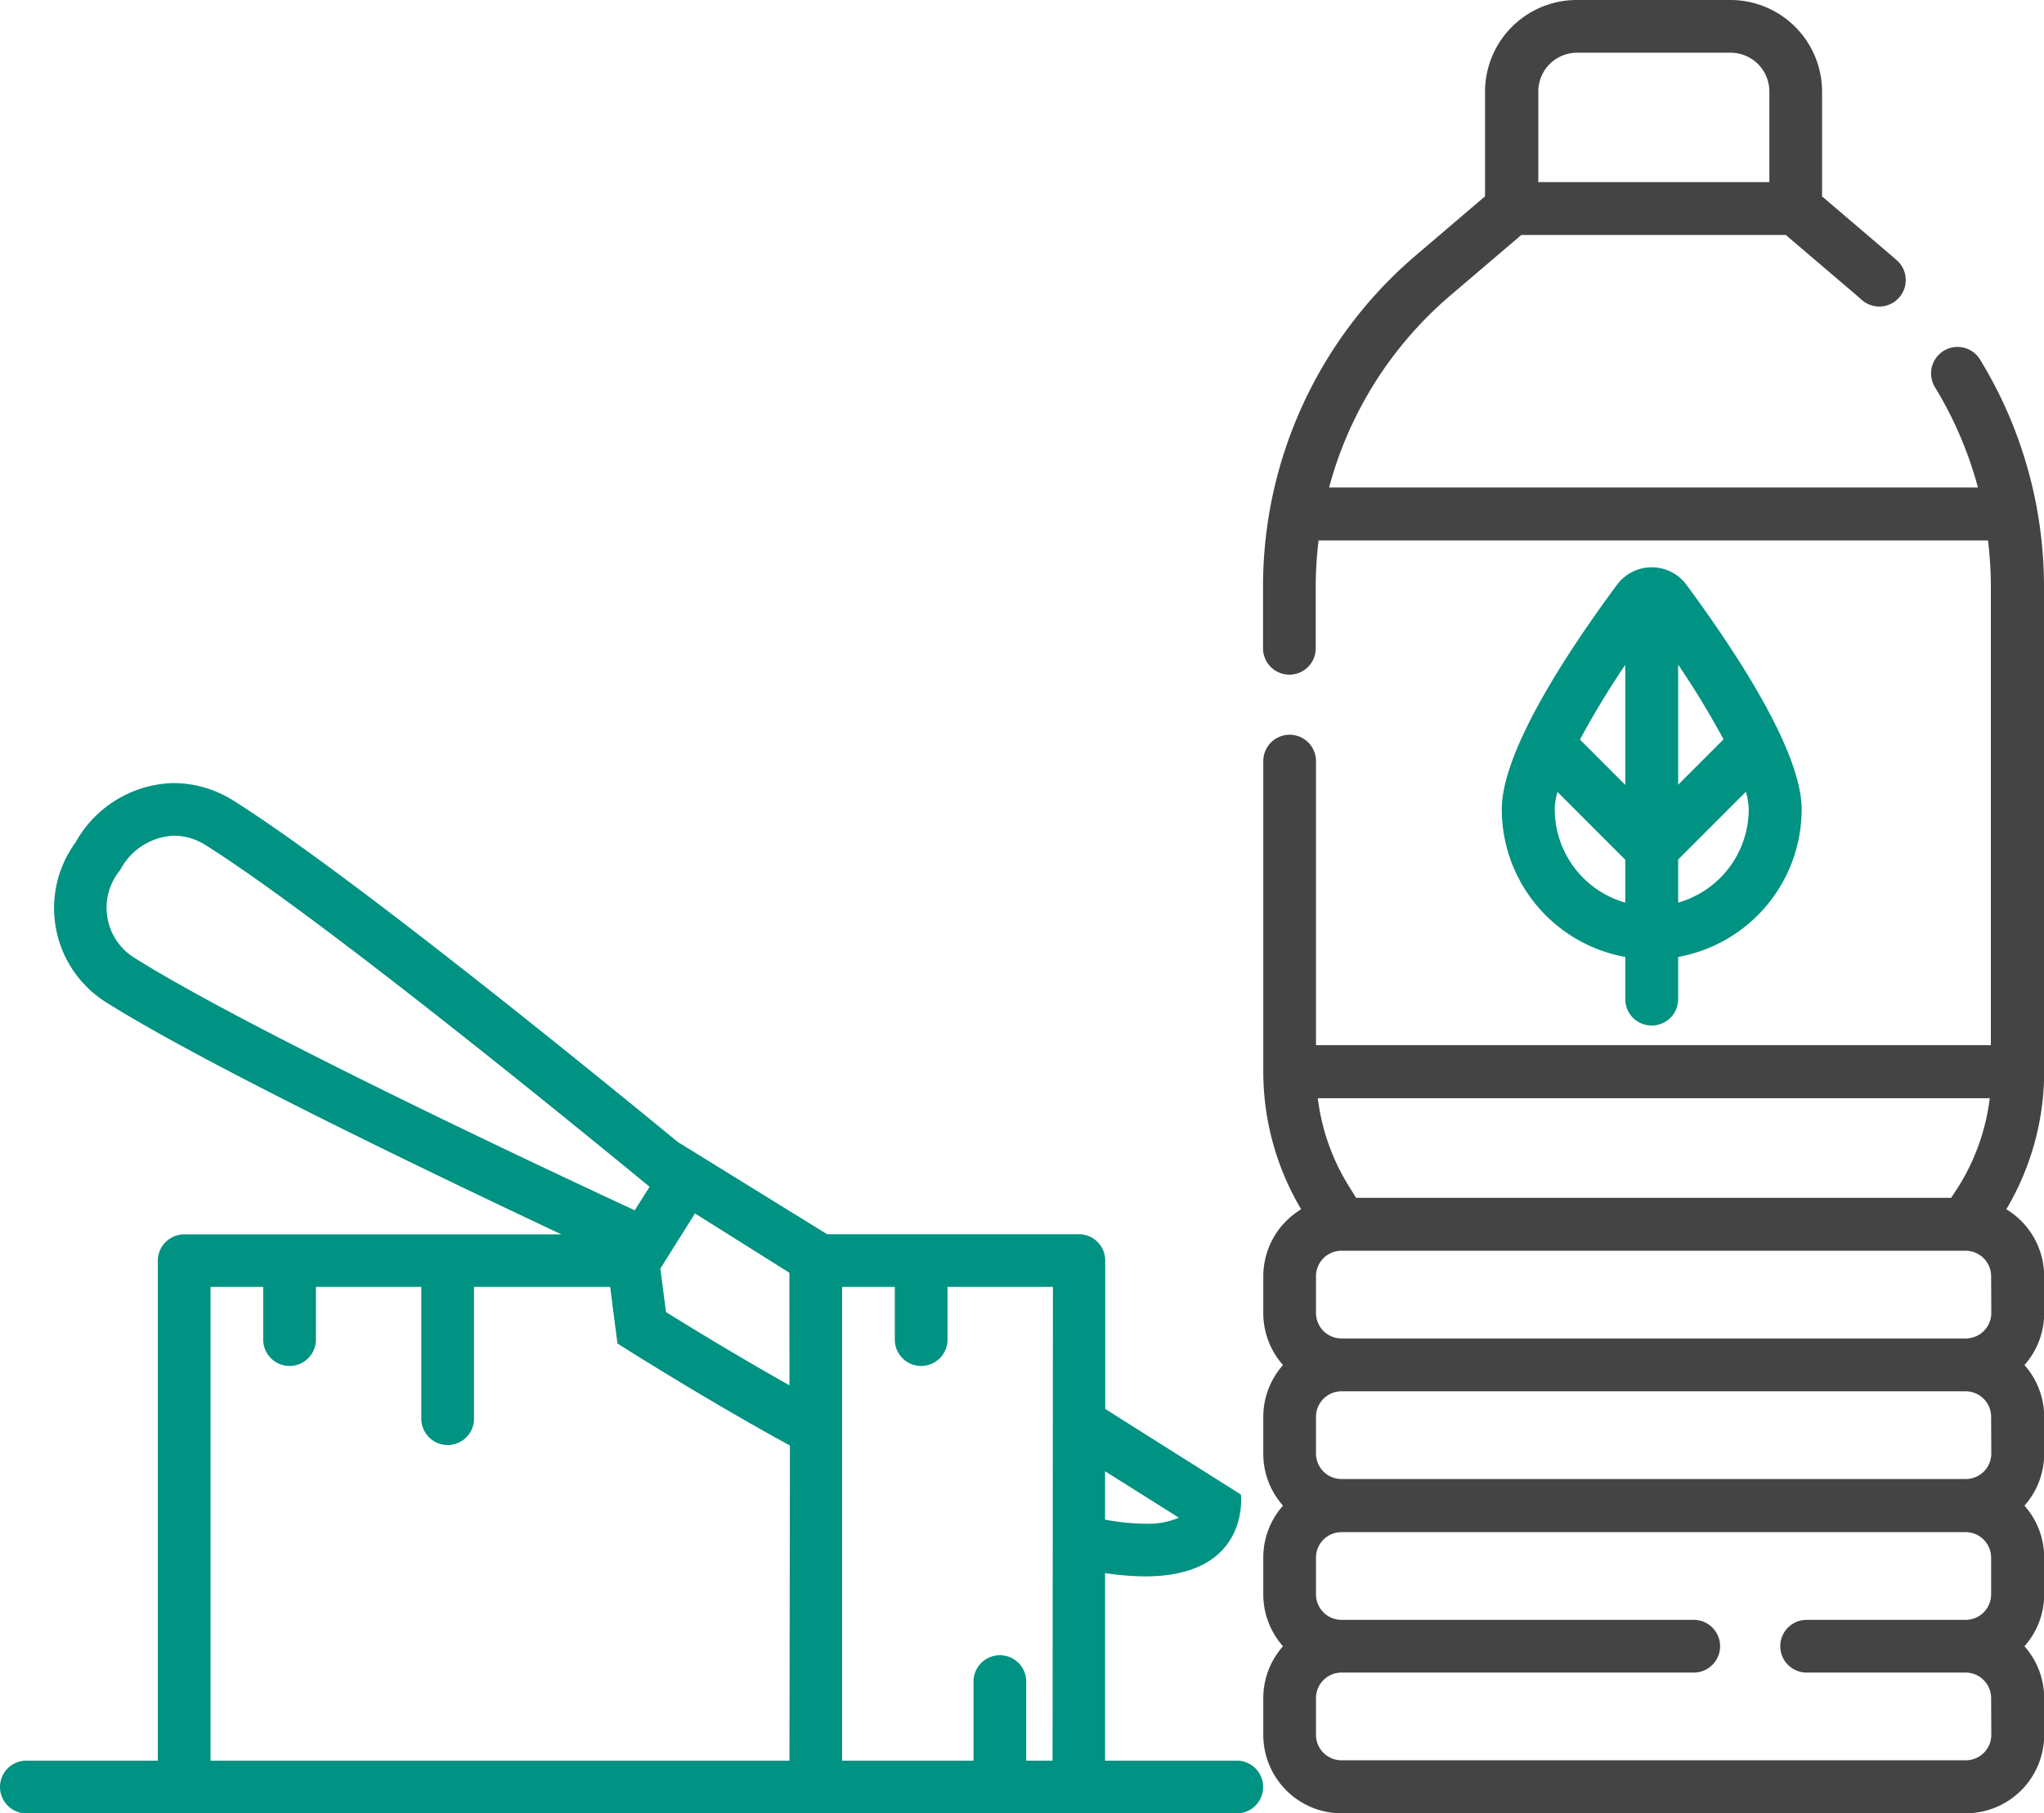 <svg xmlns="http://www.w3.org/2000/svg" width="46.54" height="41.279" viewBox="0 0 46.54 41.279">
  <g id="Group_95" data-name="Group 95" transform="translate(-2475.72 -946.998)">
    <g id="butter" transform="translate(2475.72 964.826)">
      <g id="Group_93" data-name="Group 93" transform="translate(0 0)">
        <path id="Path_194" data-name="Path 194" d="M28.161,69.506h-3V65.236a6.19,6.19,0,0,0,.913.075c2.409,0,2.18-1.863,2.18-1.863L25.165,61.5V58.122a.6.6,0,0,0-.6-.6H18.832l-3.4-2.1c-2.217-1.821-7.592-6.183-10.116-7.77a2.565,2.565,0,0,0-1.361-.4A2.621,2.621,0,0,0,1.722,48.6a2.533,2.533,0,0,0,.706,3.65c2.235,1.406,7.4,3.885,10.355,5.276H4.194a.6.6,0,0,0-.6.6V69.506H.6a.6.6,0,0,0,0,1.2H28.161a.6.6,0,0,0,0-1.2Zm-3-6.588,1.681,1.057a1.761,1.761,0,0,1-.768.137,5.114,5.114,0,0,1-.913-.093ZM3.065,51.233a1.341,1.341,0,0,1-.329-2,1.452,1.452,0,0,1,1.22-.783,1.362,1.362,0,0,1,.723.213c2.5,1.572,7.987,6.033,10.111,7.779l-.337.536C11.959,55.821,5.566,52.805,3.065,51.233Zm14.91,18.273H4.793V58.721h1.2v1.2a.6.6,0,0,0,1.2,0v-1.2h2.4v3a.6.6,0,0,0,1.2,0v-3h3.1l.166,1.29c1.452.913,2.756,1.68,3.927,2.322Zm0-8.544q-1.33-.749-2.811-1.667l-.128-.991.788-1.255,2.15,1.351Zm5.991,8.544h-.6v-1.8a.6.6,0,0,0-1.2,0v1.8H19.174V58.721h1.2v1.2a.6.6,0,0,0,1.2,0v-1.2h2.4Z" transform="translate(0 -47.254)" fill="#009282"/>
      </g>
    </g>
    <g id="natural-oil" transform="translate(2504.48 946.998)">
      <path id="Path_195" data-name="Path 195" d="M164.135,13.358a9.918,9.918,0,0,0-1.455-5.172.6.6,0,1,0-1.028.628,8.721,8.721,0,0,1,.979,2.284H147.857a8.7,8.7,0,0,1,2.763-4.373l1.614-1.376h6.022l1.614,1.376.09.079.025.022a.6.6,0,0,0,.8-.9l-.024-.021-.108-.094-1.571-1.34V2.086A2.088,2.088,0,0,0,156.994,0h-3.5a2.088,2.088,0,0,0-2.086,2.086V4.469l-1.571,1.34a9.906,9.906,0,0,0-3.484,7.549v1.4a.6.6,0,1,0,1.2,0v-1.4a8.756,8.756,0,0,1,.065-1.055h15.242a8.7,8.7,0,0,1,.065,1.055V23.792H147.559V17.326a.6.6,0,0,0-1.2,0v7.068a6.13,6.13,0,0,0,.862,3.134,1.785,1.785,0,0,0-.862,1.527v.837a1.777,1.777,0,0,0,.449,1.182,1.777,1.777,0,0,0-.449,1.182v.837a1.777,1.777,0,0,0,.449,1.182,1.777,1.777,0,0,0-.449,1.182v.837a1.777,1.777,0,0,0,.449,1.182,1.777,1.777,0,0,0-.449,1.182v.837a1.786,1.786,0,0,0,1.784,1.784h14.212a1.786,1.786,0,0,0,1.784-1.784v-.837a1.777,1.777,0,0,0-.449-1.182,1.777,1.777,0,0,0,.449-1.182v-.837a1.777,1.777,0,0,0-.449-1.182,1.777,1.777,0,0,0,.449-1.182v-.837a1.777,1.777,0,0,0-.449-1.182,1.777,1.777,0,0,0,.449-1.182v-.837a1.785,1.785,0,0,0-.862-1.527,6.131,6.131,0,0,0,.862-3.134ZM153.5,1.2h3.5a.883.883,0,0,1,.882.882V4.145h-5.261V2.086A.883.883,0,0,1,153.5,1.2Zm9.435,31.889a.581.581,0,0,1-.58.58H148.139a.581.581,0,0,1-.58-.58v-.837a.581.581,0,0,1,.58-.58h14.212a.581.581,0,0,1,.58.58Zm0-3.2a.581.581,0,0,1-.58.58H148.139a.581.581,0,0,1-.58-.58v-.837a.581.581,0,0,1,.58-.58h14.212a.581.581,0,0,1,.58.58Zm-.914-2.621H148.473l-.163-.261A4.928,4.928,0,0,1,147.6,25h15.3a4.928,4.928,0,0,1-.713,2.014Zm.914,12.224a.581.581,0,0,1-.58.58H148.139a.581.581,0,0,1-.58-.58v-.837a.581.581,0,0,1,.58-.58h8.021a.6.6,0,0,0,0-1.2h-8.021a.581.581,0,0,1-.58-.58v-.837a.581.581,0,0,1,.58-.58h14.212a.581.581,0,0,1,.58.58v.837a.581.581,0,0,1-.58.58H158.73a.6.6,0,0,0,0,1.2h3.621a.581.581,0,0,1,.58.58Z" transform="translate(-146.355 0)" fill="#444"/>
      <path id="Path_196" data-name="Path 196" d="M217.482,171.27a.6.6,0,0,0,.6-.6v-.961a3.419,3.419,0,0,0,2.812-3.36c0-1.288-1.426-3.49-2.622-5.11a.984.984,0,0,0-1.584,0c-1.2,1.62-2.622,3.822-2.622,5.11a3.419,3.419,0,0,0,2.812,3.36v.961A.6.6,0,0,0,217.482,171.27Zm.6-2.8v-.979l1.542-1.542a1.532,1.532,0,0,1,.065.4A2.213,2.213,0,0,1,218.084,168.472Zm1.032-3.713-1.032,1.032v-2.734A19.232,19.232,0,0,1,219.116,164.759Zm-2.236-1.7v2.736l-1.032-1.032A19.23,19.23,0,0,1,216.88,163.057Zm-1.608,3.29a1.527,1.527,0,0,1,.065-.394l1.543,1.543v.977A2.213,2.213,0,0,1,215.272,166.347Z" transform="translate(-208.632 -147.925)" fill="#009282"/>
    </g>
  </g>
</svg>
